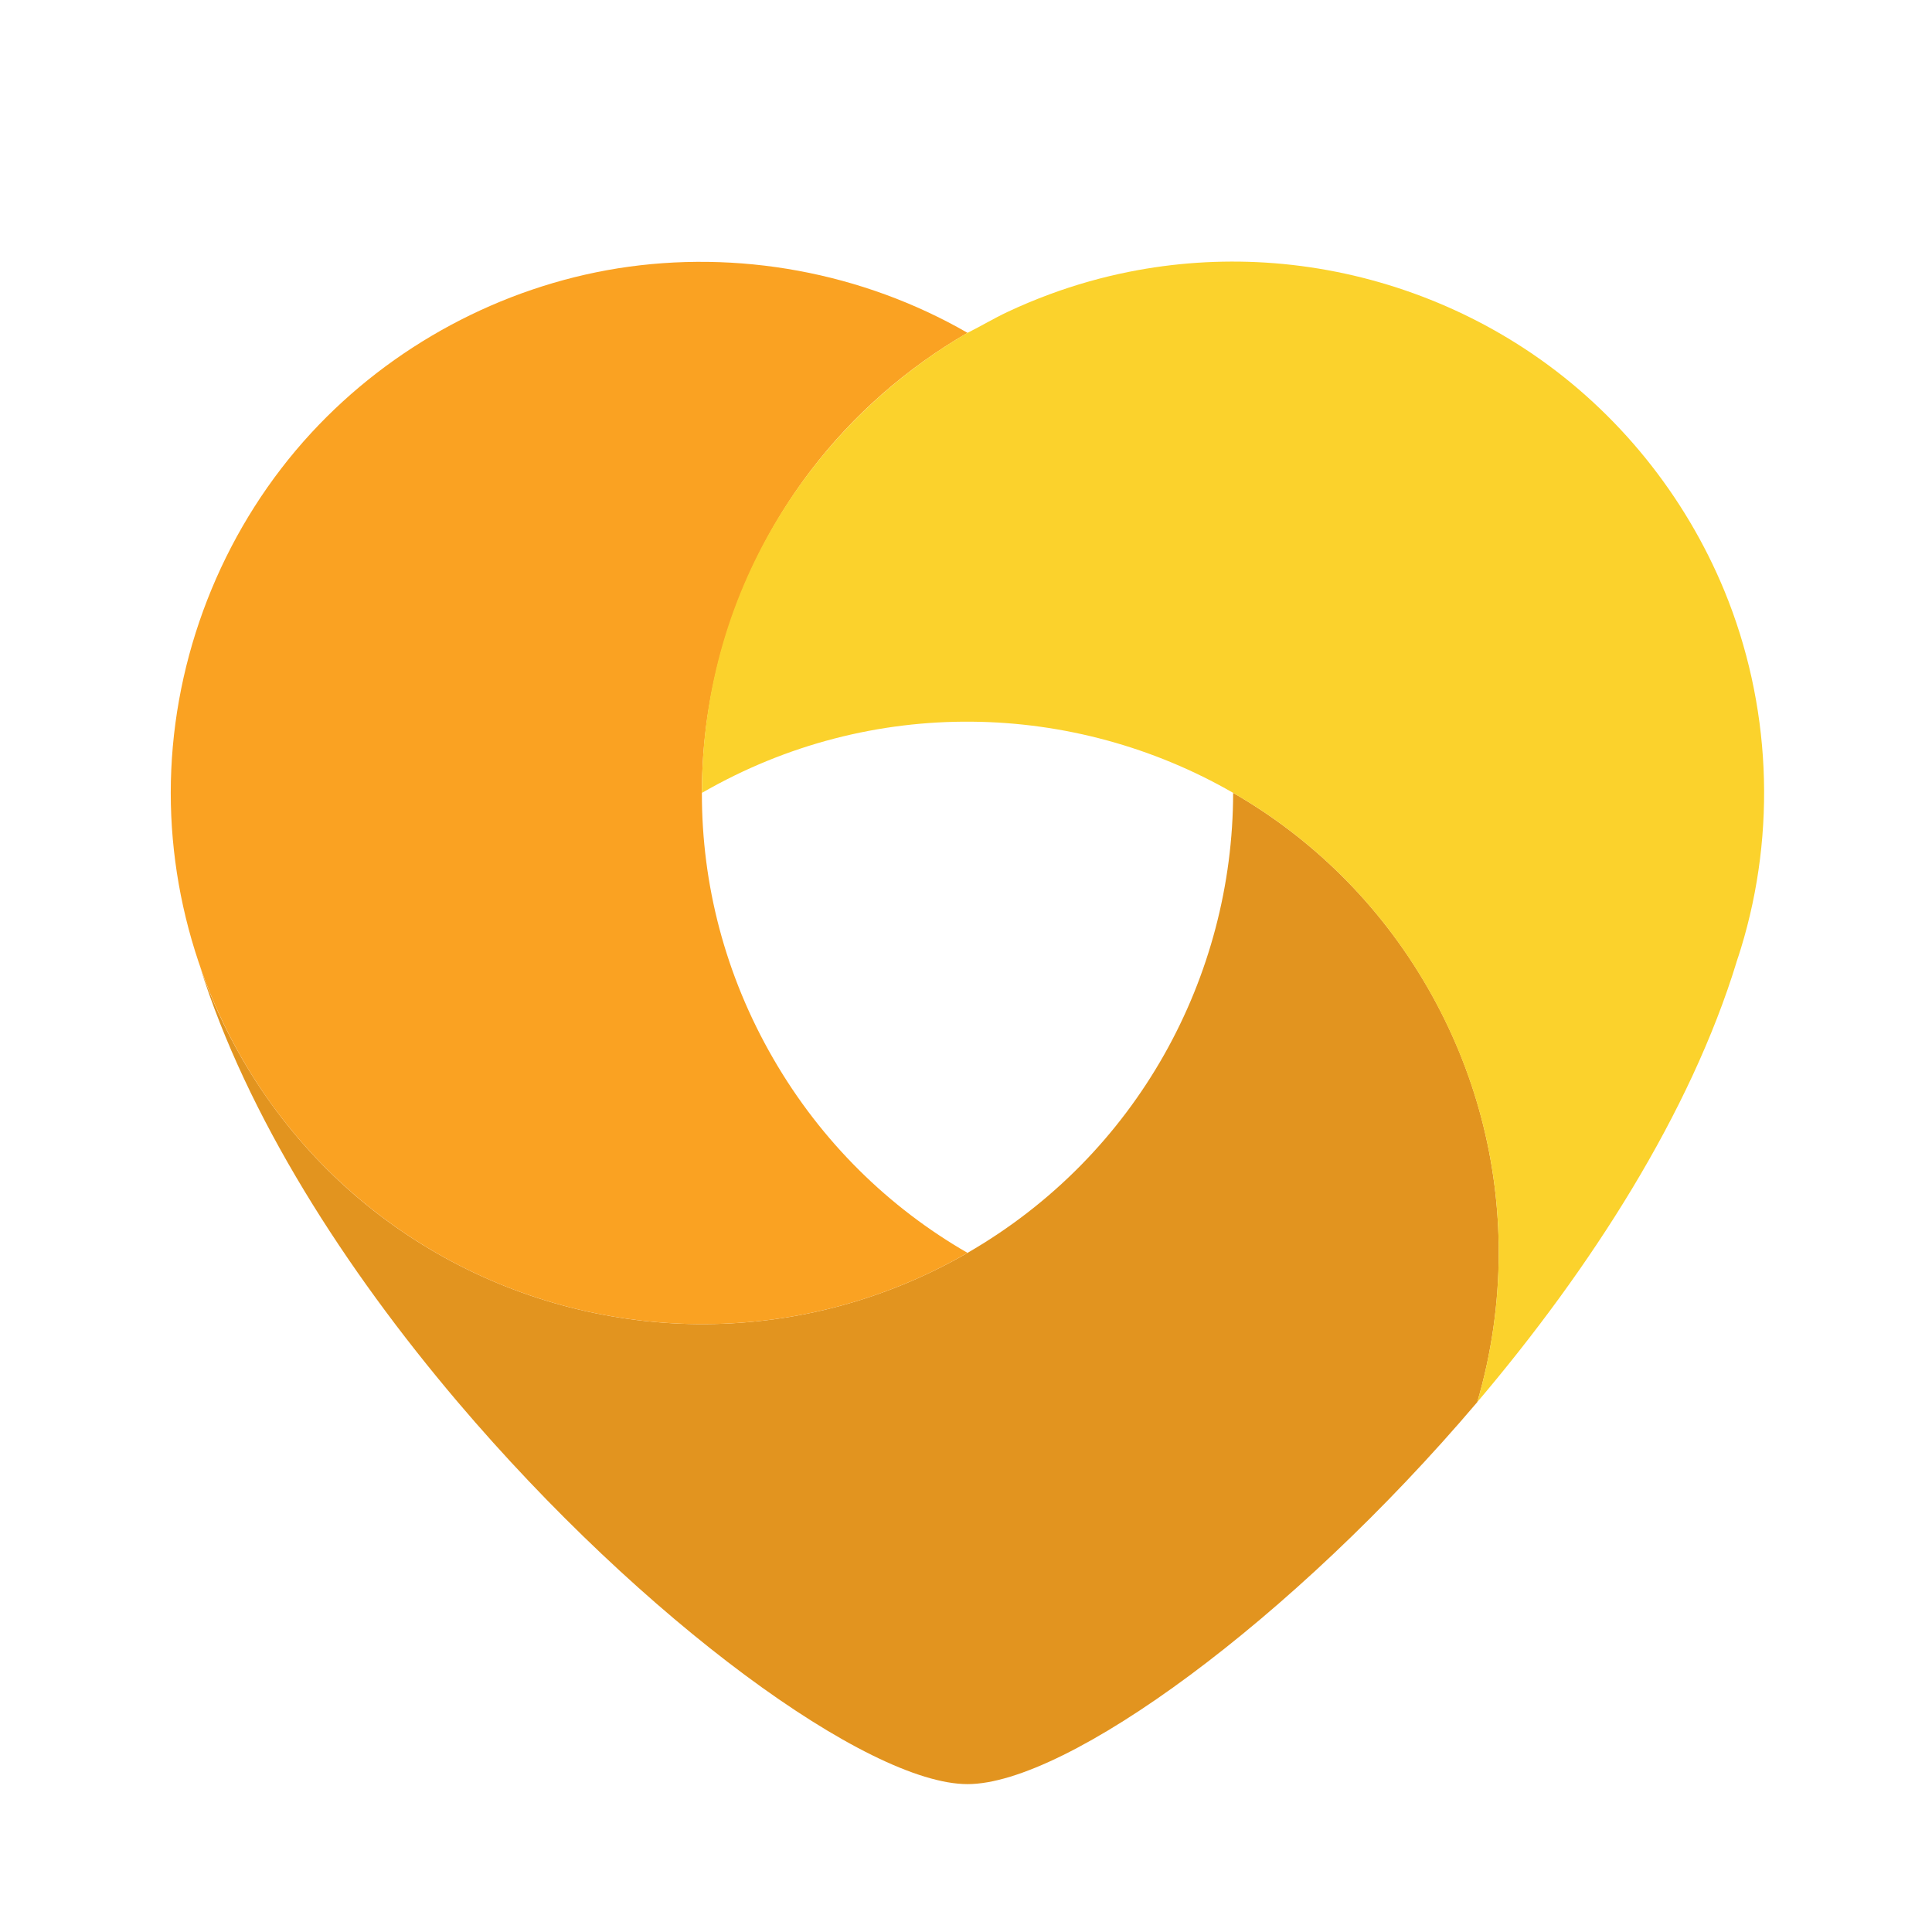 <?xml version="1.0" encoding="utf-8"?>
<!-- Generator: Adobe Illustrator 15.0.0, SVG Export Plug-In . SVG Version: 6.00 Build 0)  -->
<!DOCTYPE svg PUBLIC "-//W3C//DTD SVG 1.1//EN" "http://www.w3.org/Graphics/SVG/1.1/DTD/svg11.dtd">
<svg version="1.1" xmlns="http://www.w3.org/2000/svg" xmlns:xlink="http://www.w3.org/1999/xlink" x="0px" y="0px" width="128px"
	 height="128px" viewBox="0 0 128 128" enable-background="new 0 0 128 128" xml:space="preserve">
<g id="Layer_1" display="none">
	<path display="inline" fill="#5A5B5B" d="M51.664,68.908c-1.862-3.223-3.136-6.627-3.862-10.08
		c-0.487-2.33-0.729-4.679-0.726-7.018c0.009-11.812,6.143-23.299,17.107-29.63c-10.233-5.896-23.245-6.325-34.208,0.005
		C15.531,30.522,9.471,47.803,14.747,62.995c0.001,0.003,0.002,0.005,0.002,0.009c0.701,2.016,1.597,3.994,2.702,5.909
		c3.116,5.397,7.48,9.622,12.518,12.524c10.235,5.897,23.248,6.33,34.21-0.002h0.003C59.144,78.531,54.78,74.305,51.664,68.908"/>
	<path display="inline" fill="#D7D7D7" d="M110.913,34.7c-9.446-16.361-30.368-21.967-46.729-12.52h-0.001
		c-10.965,6.332-17.099,17.818-17.107,29.63c0.001-0.001,0.001-0.001,0.003-0.001c10.964-6.33,23.976-5.899,34.21-0.002
		c2.84,1.634,5.465,3.691,7.771,6.141c1.789,1.896,3.387,4.028,4.746,6.383c3.114,5.396,4.592,11.286,4.588,17.098
		c-0.002,3.267-0.473,6.504-1.384,9.617c7.347-8.654,13.739-18.652,16.714-28.381C116.723,53.697,116.014,43.534,110.913,34.7"/>
	<path display="inline" fill="#3A3A3A" d="M93.807,64.33c-1.359-2.354-2.957-4.486-4.746-6.382c-2.307-2.45-4.932-4.506-7.771-6.142
		c-0.001,2.033-0.186,4.055-0.541,6.043c-1.725,9.569-7.487,18.345-16.565,23.586H64.18c-10.963,6.332-23.976,5.899-34.21,0.002
		c-5.037-2.902-9.401-7.127-12.517-12.524c-1.106-1.915-2.002-3.894-2.703-5.909c3.016,9.615,9.337,19.475,16.591,28.025
		c11.955,14.088,26.441,24.619,32.842,24.619c6.397,0,20.878-10.524,32.828-24.604c0.911-3.113,1.382-6.351,1.384-9.617
		C98.398,75.616,96.921,69.727,93.807,64.33"/>
</g>
<g id="Layer_2" display="none">
	<path display="inline" fill="#6D1011" d="M93.813,64.841c-3.132-5.424-7.521-9.671-12.583-12.588
		c-0.01,11.874-6.174,23.417-17.196,29.781l0,0c-11.022,6.365-24.103,5.931-34.391,0.003c-5.063-2.918-9.45-7.164-12.58-12.588
		c-1.113-1.925-2.015-3.916-2.719-5.94c3.033,9.665,9.388,19.575,16.677,28.17c12.017,14.158,26.58,24.744,33.014,24.746
		c6.432-0.002,20.986-10.576,33-24.732c0.914-3.127,1.387-6.385,1.389-9.664C98.429,76.186,96.944,70.266,93.813,64.841"/>
	<path display="inline" fill="#AC1F23" d="M51.45,69.443c-3.129-5.424-4.615-11.304-4.611-17.147v-0.039
		c0-0.226,0.002-0.452,0.008-0.677c0.017-0.804,0.06-1.608,0.134-2.41c0.583-6.417,2.986-12.632,6.891-17.762
		c2.753-3.618,6.229-6.661,10.165-8.935c-6.809-3.921-14.887-5.407-22.644-4.175c-7.57,1.217-14.645,5.021-19.846,10.655
		c-5.465,5.928-8.699,13.754-9.059,21.807c-0.353,7.957,2.139,15.9,6.938,22.256c2.759,3.652,6.252,6.734,10.22,9.021
		c10.288,5.928,23.368,6.362,34.39-0.003l0,0C58.97,79.117,54.583,74.869,51.45,69.443"/>
	<path display="inline" fill="#ED2124" d="M113.031,39.163c-2.554-6.176-6.889-11.557-12.414-15.32
		c-5.104-3.477-11.133-5.536-17.297-5.918c-2.949-0.182-5.922,0.017-8.819,0.596c-1.753,0.35-3.478,0.837-5.155,1.458
		c-0.932,0.343-1.846,0.727-2.74,1.149c-0.879,0.415-1.705,0.913-2.57,1.344c-9.405,5.43-17.186,16.019-17.196,29.785
		c0,0,0,0,0.002-0.001c11.023-6.362,24.103-5.93,34.39-0.002c0,0,0.131,0.075,0.27,0.158c0.748,0.439,1.476,0.907,2.189,1.401
		c1.437,0.999,2.797,2.107,4.064,3.315c5.508,5.249,9.188,12.327,10.301,19.855c0.248,1.67,0.369,3.357,0.369,5.047
		c-0.002,3.279-0.475,6.537-1.389,9.664c7.385-8.695,13.809-18.747,16.799-28.524c-0.01,0.031-0.023,0.061-0.033,0.094
		c0.105-0.316,0.211-0.631,0.307-0.949C116.424,54.738,116.045,46.49,113.031,39.163"/>
</g>
<g id="Layer_3" display="none">
	<path display="inline" fill="#103F5F" d="M94.523,65.413c-3.205-5.55-7.694-9.896-12.877-12.882
		c-0.009,12.151-6.318,23.965-17.599,30.477v0.002c-11.28,6.513-24.667,6.068-35.194,0.002c-5.182-2.986-9.67-7.332-12.876-12.883
		c-1.139-1.971-2.06-4.006-2.78-6.079c3.102,9.891,9.605,20.034,17.066,28.829c12.298,14.492,27.201,25.324,33.786,25.326
		c6.582-0.002,21.475-10.824,33.771-25.31c0.936-3.202,1.42-6.535,1.422-9.894C99.247,77.023,97.728,70.965,94.523,65.413"/>
	<path display="inline" fill="#165476" d="M51.169,70.123c-3.203-5.55-4.723-11.569-4.719-17.549v-0.04
		c0-0.231,0.002-0.462,0.007-0.693c0.017-0.823,0.062-1.646,0.137-2.466c0.597-6.568,3.057-12.928,7.053-18.178
		c2.817-3.702,6.375-6.816,10.403-9.144c-6.969-4.013-15.234-5.533-23.175-4.272c-7.748,1.246-14.987,5.138-20.311,10.905
		c-5.592,6.066-8.903,14.075-9.27,22.316c-0.362,8.143,2.189,16.273,7.099,22.775c2.825,3.74,6.399,6.895,10.459,9.234
		c10.528,6.066,23.914,6.511,35.195-0.002v-0.002C58.866,80.023,54.376,75.676,51.169,70.123"/>
	<path display="inline" fill="#00668C" d="M114.19,39.135c-2.612-6.32-7.049-11.828-12.705-15.679
		c-5.223-3.559-11.392-5.666-17.699-6.057c-3.02-0.186-6.061,0.018-9.025,0.61c-1.795,0.358-3.561,0.857-5.277,1.493
		c-0.953,0.352-1.888,0.744-2.805,1.176c-0.898,0.424-1.744,0.934-2.629,1.375c-9.625,5.558-17.589,16.394-17.599,30.481
		c0,0,0,0,0.001-0.001c11.283-6.51,24.667-6.069,35.195-0.002c0,0,0.133,0.076,0.275,0.161c0.765,0.45,1.51,0.928,2.24,1.434
		c1.471,1.023,2.862,2.158,4.158,3.394c5.639,5.372,9.402,12.615,10.544,20.318c0.253,1.709,0.378,3.438,0.377,5.164
		c-0.001,3.358-0.485,6.691-1.421,9.894c7.557-8.901,14.133-19.187,17.191-29.194c-0.01,0.032-0.022,0.063-0.034,0.096
		c0.107-0.323,0.216-0.645,0.313-0.971C117.664,55.074,117.274,46.632,114.19,39.135"/>
</g>
<g id="Layer_4">
	<path fill="#E2941F" d="M94.575,65.412c-3.205-5.551-7.694-9.897-12.877-12.883C81.689,64.68,75.379,76.494,64.1,83.006v0.002
		c-11.28,6.513-24.666,6.068-35.194,0.002c-5.183-2.986-9.671-7.332-12.875-12.883c-1.139-1.971-2.061-4.006-2.781-6.079
		c3.103,9.891,9.605,20.034,17.067,28.829c12.298,14.492,27.2,25.324,33.786,25.326c6.582-0.002,21.475-10.824,33.771-25.31
		c0.937-3.202,1.42-6.535,1.422-9.894C99.299,77.021,97.779,70.963,94.575,65.412"/>
	<path fill="#FAA222" d="M51.222,70.121c-3.204-5.55-4.724-11.569-4.72-17.549v-0.04c0-0.231,0.003-0.462,0.007-0.693
		c0.018-0.823,0.063-1.646,0.137-2.466c0.598-6.568,3.056-12.928,7.053-18.178c2.817-3.702,6.373-6.816,10.403-9.144
		c-6.969-4.013-15.234-5.533-23.174-4.272c-7.749,1.246-14.987,5.138-20.31,10.905C15.024,34.75,11.712,42.759,11.347,51
		c-0.363,8.143,2.189,16.273,7.099,22.775c2.824,3.74,6.398,6.895,10.46,9.234c10.528,6.066,23.914,6.511,35.194-0.002v-0.002
		C58.918,80.021,54.428,75.674,51.222,70.121"/>
	<path fill="#FBD22C" d="M114.241,39.133c-2.612-6.32-7.048-11.828-12.704-15.679c-5.223-3.559-11.392-5.666-17.699-6.057
		c-3.02-0.186-6.061,0.018-9.025,0.61c-1.795,0.358-3.561,0.857-5.277,1.493c-0.951,0.352-1.889,0.744-2.806,1.176
		c-0.897,0.424-1.743,0.934-2.628,1.375c-9.625,5.558-17.589,16.394-17.6,30.481c0,0,0.001,0,0.003-0.001
		c11.28-6.51,24.667-6.069,35.194-0.002c0,0,0.133,0.076,0.275,0.161c0.765,0.45,1.51,0.928,2.24,1.434
		c1.471,1.023,2.862,2.158,4.158,3.394c5.637,5.372,9.402,12.615,10.544,20.318c0.253,1.709,0.379,3.438,0.377,5.164
		c-0.002,3.358-0.485,6.691-1.422,9.894c7.558-8.901,14.134-19.187,17.192-29.194c-0.01,0.032-0.023,0.063-0.035,0.096
		c0.108-0.323,0.217-0.645,0.315-0.971C117.716,55.072,117.326,46.63,114.241,39.133"/>
</g>
</svg>
